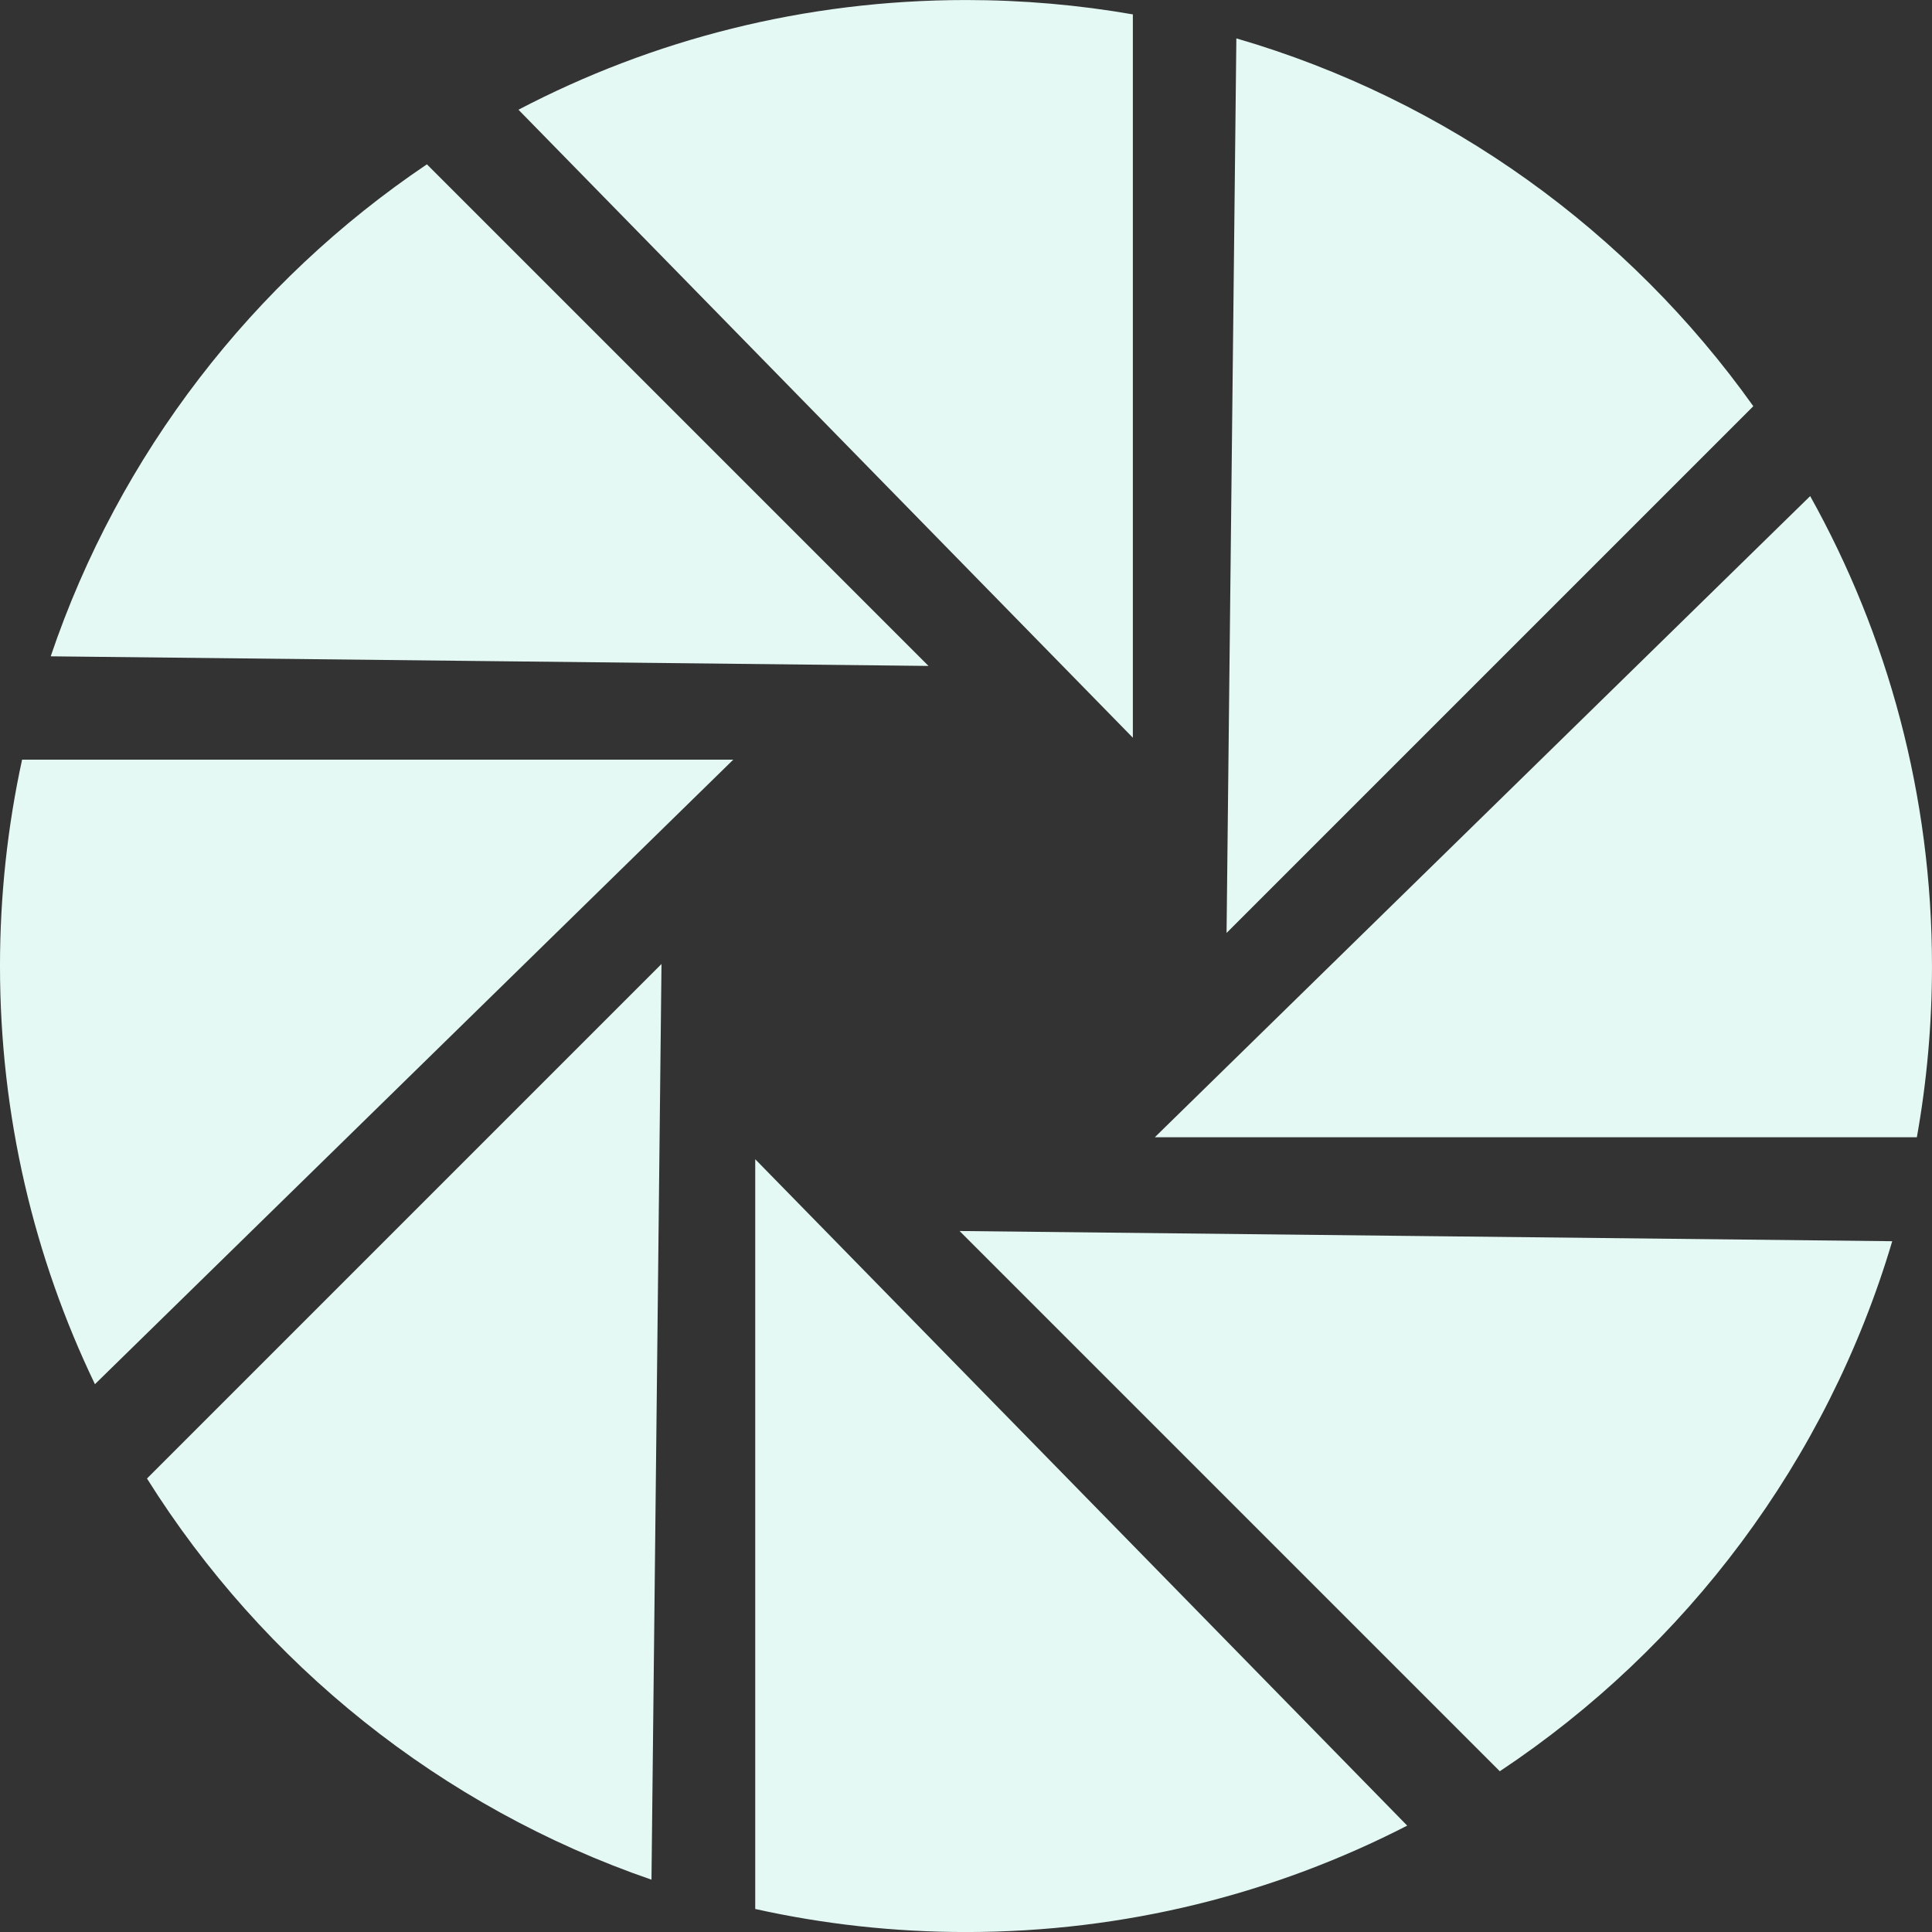 <?xml version="1.0" encoding="UTF-8"?>
<svg width="1200pt" height="1200pt" version="1.1" viewBox="0 0 1200 1200" xmlns="http://www.w3.org/2000/svg">
 <rect x="0" y="0" width="1200" height="1200" fill="#333333" stroke="none"/>
 <path d="m469.09 1185.7v-465.68l404.95 413.91c-82.145 42.246-175.3 66.094-274.04 66.094-44.965 0-88.77-4.945-130.91-14.324zm-64.441-18.195c-130.77-45.008-241.09-133.94-313.35-249.17l319.57-319.57zm-345.68-307.76c-37.797-78.59-58.973-166.68-58.973-259.72 0-43.992 4.734-86.883 13.723-128.18h441.73zm-27.473-452.09c42.531-125.73 125.61-232.79 233.66-305.59l311.56 311.56zm290.53-339.5c83.102-43.52 177.66-68.133 277.97-68.133 35.344 0 69.973 3.055 103.64 8.918v449.27zm445.9-44.312c131.15 38.156 243.75 119.88 321.09 228.46l-327.17 327.17zm356.41 284.29c48.195 86.395 75.66 185.94 75.66 291.89 0 36.297-3.223 71.844-9.398 106.36h-473.33zm50.965 462.81c-40.43 136.29-127.96 252.32-243.74 329.22l-335.56-335.56z" fill="#e4f9f4" fill-rule="evenodd"/>
</svg>
